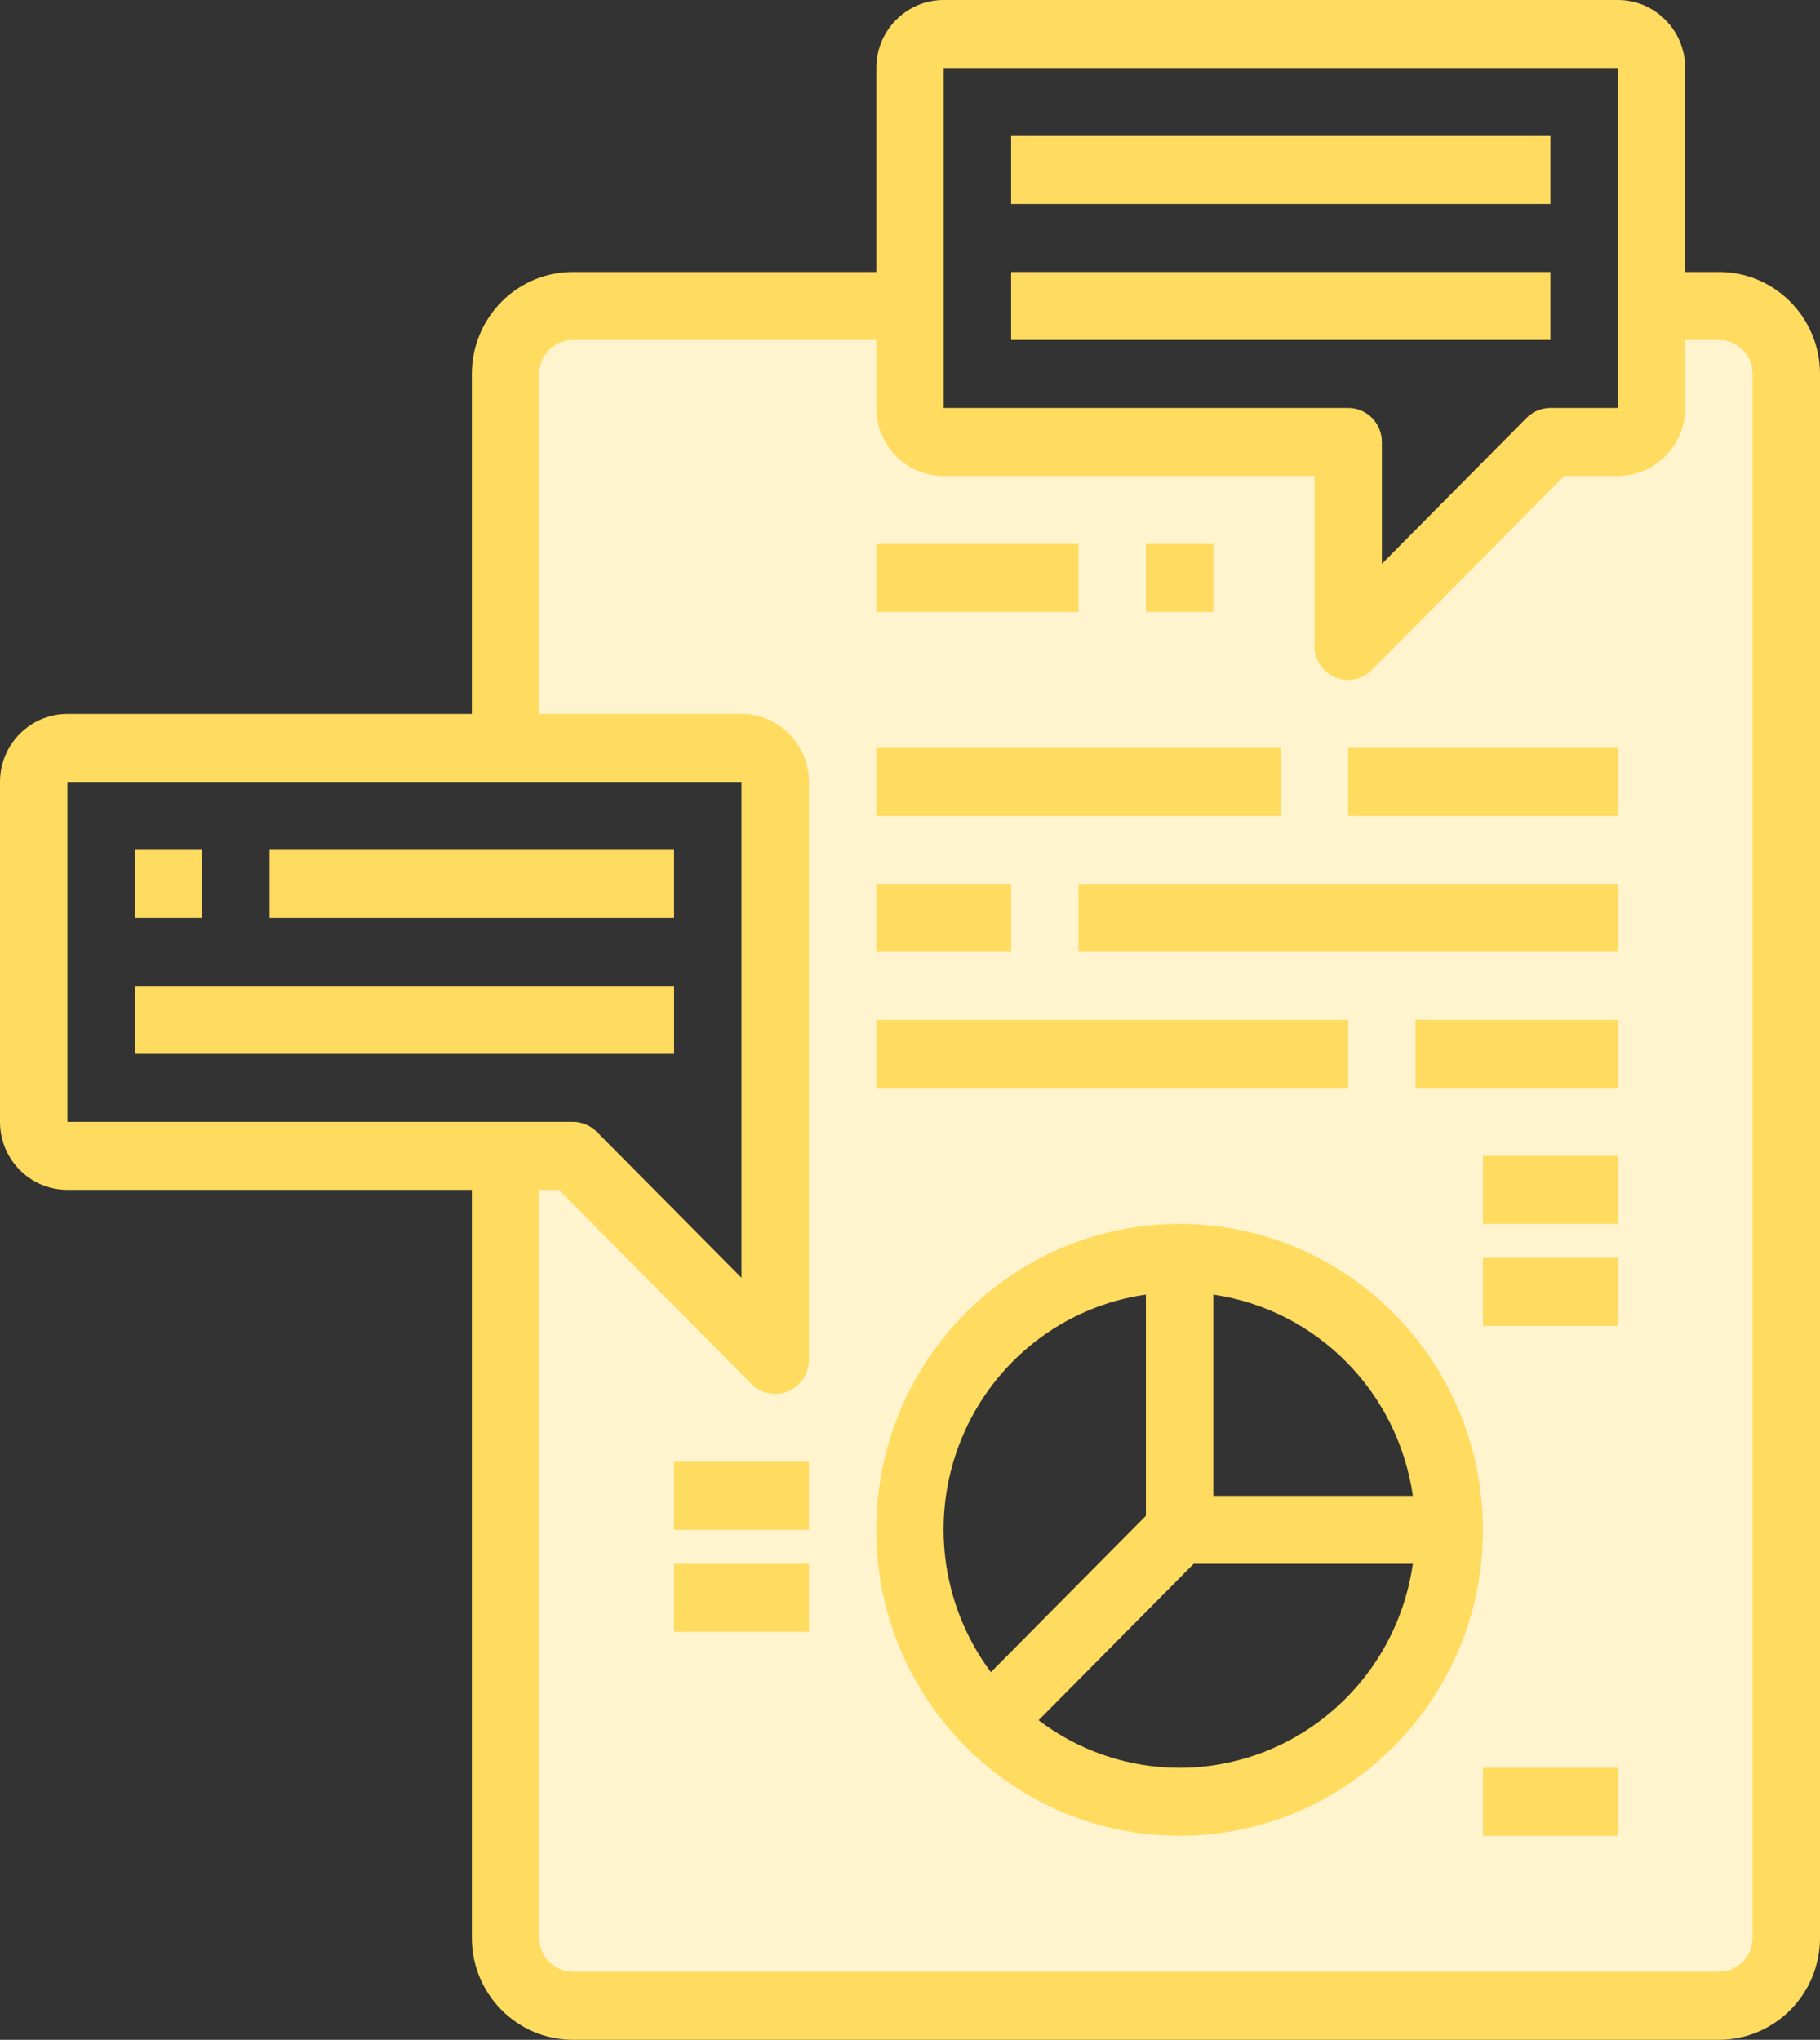 <svg width="58" height="65" viewBox="0 0 58 65" fill="none" xmlns="http://www.w3.org/2000/svg">
<rect x="0" y="0" width="58" height="65" fill="#333333" stroke="none"/>
<g id="tutorial (1)">
<path id="Shape" fill-rule="evenodd" clip-rule="evenodd" d="M54.842 10H52.684V13.24C52.684 13.836 52.201 14.32 51.605 14.32H49.447L42.974 20.8V14.32H30.026C29.43 14.32 28.947 13.836 28.947 13.24V10H18.158C16.966 10 16 10.967 16 12.16V24.04H23.553C24.148 24.04 24.632 24.524 24.632 25.12V43.48L18.158 37H16V61.84C16 63.033 16.966 64 18.158 64H54.842C56.034 64 57 63.033 57 61.84V12.16C57 10.967 56.034 10 54.842 10ZM37.579 57.52C32.812 57.52 28.947 53.652 28.947 48.88C28.947 44.108 32.812 40.24 37.579 40.24C42.346 40.24 46.211 44.108 46.211 48.88C46.218 51.173 45.311 53.376 43.69 54.997C42.07 56.619 39.87 57.527 37.579 57.52Z" fill="#FFF4CE"/>
<g id="Group">
<path id="Shape_2" fill-rule="evenodd" clip-rule="evenodd" d="M53.704 8.667H54.778C56.557 8.667 58 10.122 58 11.917V61.75C58 63.545 56.557 65 54.778 65H18.259C16.48 65 15.037 63.545 15.037 61.75V37.917H2.148C0.962 37.917 0 36.947 0 35.75V24.917C0 23.72 0.962 22.75 2.148 22.75H15.037V11.917C15.037 10.122 16.48 8.667 18.259 8.667H27.926V2.167C27.926 0.97 28.888 0 30.074 0H51.556C52.742 0 53.704 0.97 53.704 2.167V8.667ZM51.556 2.167H30.074V13H42.963C43.556 13 44.037 13.485 44.037 14.083V17.968L48.648 13.317C48.849 13.114 49.123 13 49.407 13H51.556V2.167ZM2.148 24.917H23.63V40.718L19.019 36.067C18.817 35.864 18.544 35.75 18.259 35.75H2.148V24.917ZM54.778 62.833C55.371 62.833 55.852 62.348 55.852 61.75V11.917C55.852 11.318 55.371 10.833 54.778 10.833H53.704V13C53.704 14.197 52.742 15.167 51.556 15.167H49.852L43.722 21.349C43.521 21.552 43.248 21.667 42.963 21.667C42.822 21.667 42.682 21.639 42.552 21.584C42.151 21.416 41.889 21.021 41.889 20.583V15.167H30.074C28.888 15.167 27.926 14.197 27.926 13V10.833H18.259C17.666 10.833 17.185 11.318 17.185 11.917V22.75H23.63C24.816 22.75 25.778 23.72 25.778 24.917V43.333C25.778 43.771 25.516 44.166 25.115 44.334C24.985 44.389 24.845 44.417 24.704 44.417C24.419 44.417 24.146 44.302 23.944 44.099L17.814 37.917H17.185V61.75C17.185 62.348 17.666 62.833 18.259 62.833H54.778Z" fill="#FFDB60"/>
<path id="Path" fill-rule="evenodd" clip-rule="evenodd" d="M4.297 27.083H6.445V29.25H4.297V27.083Z" fill="#FFDB60"/>
<path id="Path_2" fill-rule="evenodd" clip-rule="evenodd" d="M8.592 27.083H21.481V29.25H8.592V27.083Z" fill="#FFDB60"/>
<path id="Path_3" fill-rule="evenodd" clip-rule="evenodd" d="M4.297 31.417H21.482V33.583H4.297V31.417Z" fill="#FFDB60"/>
<path id="Path_4" fill-rule="evenodd" clip-rule="evenodd" d="M32.223 4.333H49.408V6.5H32.223V4.333Z" fill="#FFDB60"/>
<path id="Path_5" fill-rule="evenodd" clip-rule="evenodd" d="M32.223 8.667H49.408V10.833H32.223V8.667Z" fill="#FFDB60"/>
<path id="Shape_3" fill-rule="evenodd" clip-rule="evenodd" d="M27.926 48.75C27.926 43.365 32.254 39 37.592 39C42.929 39.006 47.253 43.368 47.259 48.75C47.259 54.135 42.931 58.5 37.592 58.5C32.254 58.5 27.926 54.135 27.926 48.75ZM38.666 47.667H45.025C44.546 44.345 41.959 41.736 38.666 41.253V47.667ZM36.518 41.253V48.301L31.578 53.285C29.982 51.147 29.626 48.318 30.641 45.846C31.656 43.374 33.891 41.627 36.518 41.253ZM33.098 54.817C34.393 55.801 35.971 56.333 37.592 56.333C41.325 56.326 44.489 53.559 45.025 49.833H38.039L33.098 54.817Z" fill="#FFDB60"/>
<path id="Path_6" fill-rule="evenodd" clip-rule="evenodd" d="M47.26 36.833H51.556V39H47.26V36.833Z" fill="#FFDB60"/>
<path id="Path_7" fill-rule="evenodd" clip-rule="evenodd" d="M47.26 40.083H51.556V42.25H47.26V40.083Z" fill="#FFDB60"/>
<path id="Path_8" fill-rule="evenodd" clip-rule="evenodd" d="M47.26 56.333H51.556V58.5H47.26V56.333Z" fill="#FFDB60"/>
<path id="Path_9" fill-rule="evenodd" clip-rule="evenodd" d="M21.482 46.583H25.779V48.75H21.482V46.583Z" fill="#FFDB60"/>
<path id="Path_10" fill-rule="evenodd" clip-rule="evenodd" d="M21.482 49.833H25.779V52H21.482V49.833Z" fill="#FFDB60"/>
<path id="Path_11" fill-rule="evenodd" clip-rule="evenodd" d="M27.926 23.833H40.815V26H27.926V23.833Z" fill="#FFDB60"/>
<path id="Path_12" fill-rule="evenodd" clip-rule="evenodd" d="M42.963 23.833H51.556V26H42.963V23.833Z" fill="#FFDB60"/>
<path id="Path_13" fill-rule="evenodd" clip-rule="evenodd" d="M27.926 28.167H32.222V30.333H27.926V28.167Z" fill="#FFDB60"/>
<path id="Path_14" fill-rule="evenodd" clip-rule="evenodd" d="M34.371 28.167H51.556V30.333H34.371V28.167Z" fill="#FFDB60"/>
<path id="Path_15" fill-rule="evenodd" clip-rule="evenodd" d="M27.926 32.5H42.963V34.667H27.926V32.5Z" fill="#FFDB60"/>
<path id="Path_16" fill-rule="evenodd" clip-rule="evenodd" d="M45.111 32.5H51.556V34.667H45.111V32.5Z" fill="#FFDB60"/>
<path id="Path_17" fill-rule="evenodd" clip-rule="evenodd" d="M27.926 17.333H34.37V19.5H27.926V17.333Z" fill="#FFDB60"/>
<path id="Path_18" fill-rule="evenodd" clip-rule="evenodd" d="M36.518 17.333H38.666V19.5H36.518V17.333Z" fill="#FFDB60"/>
</g>
</g>
</svg>
